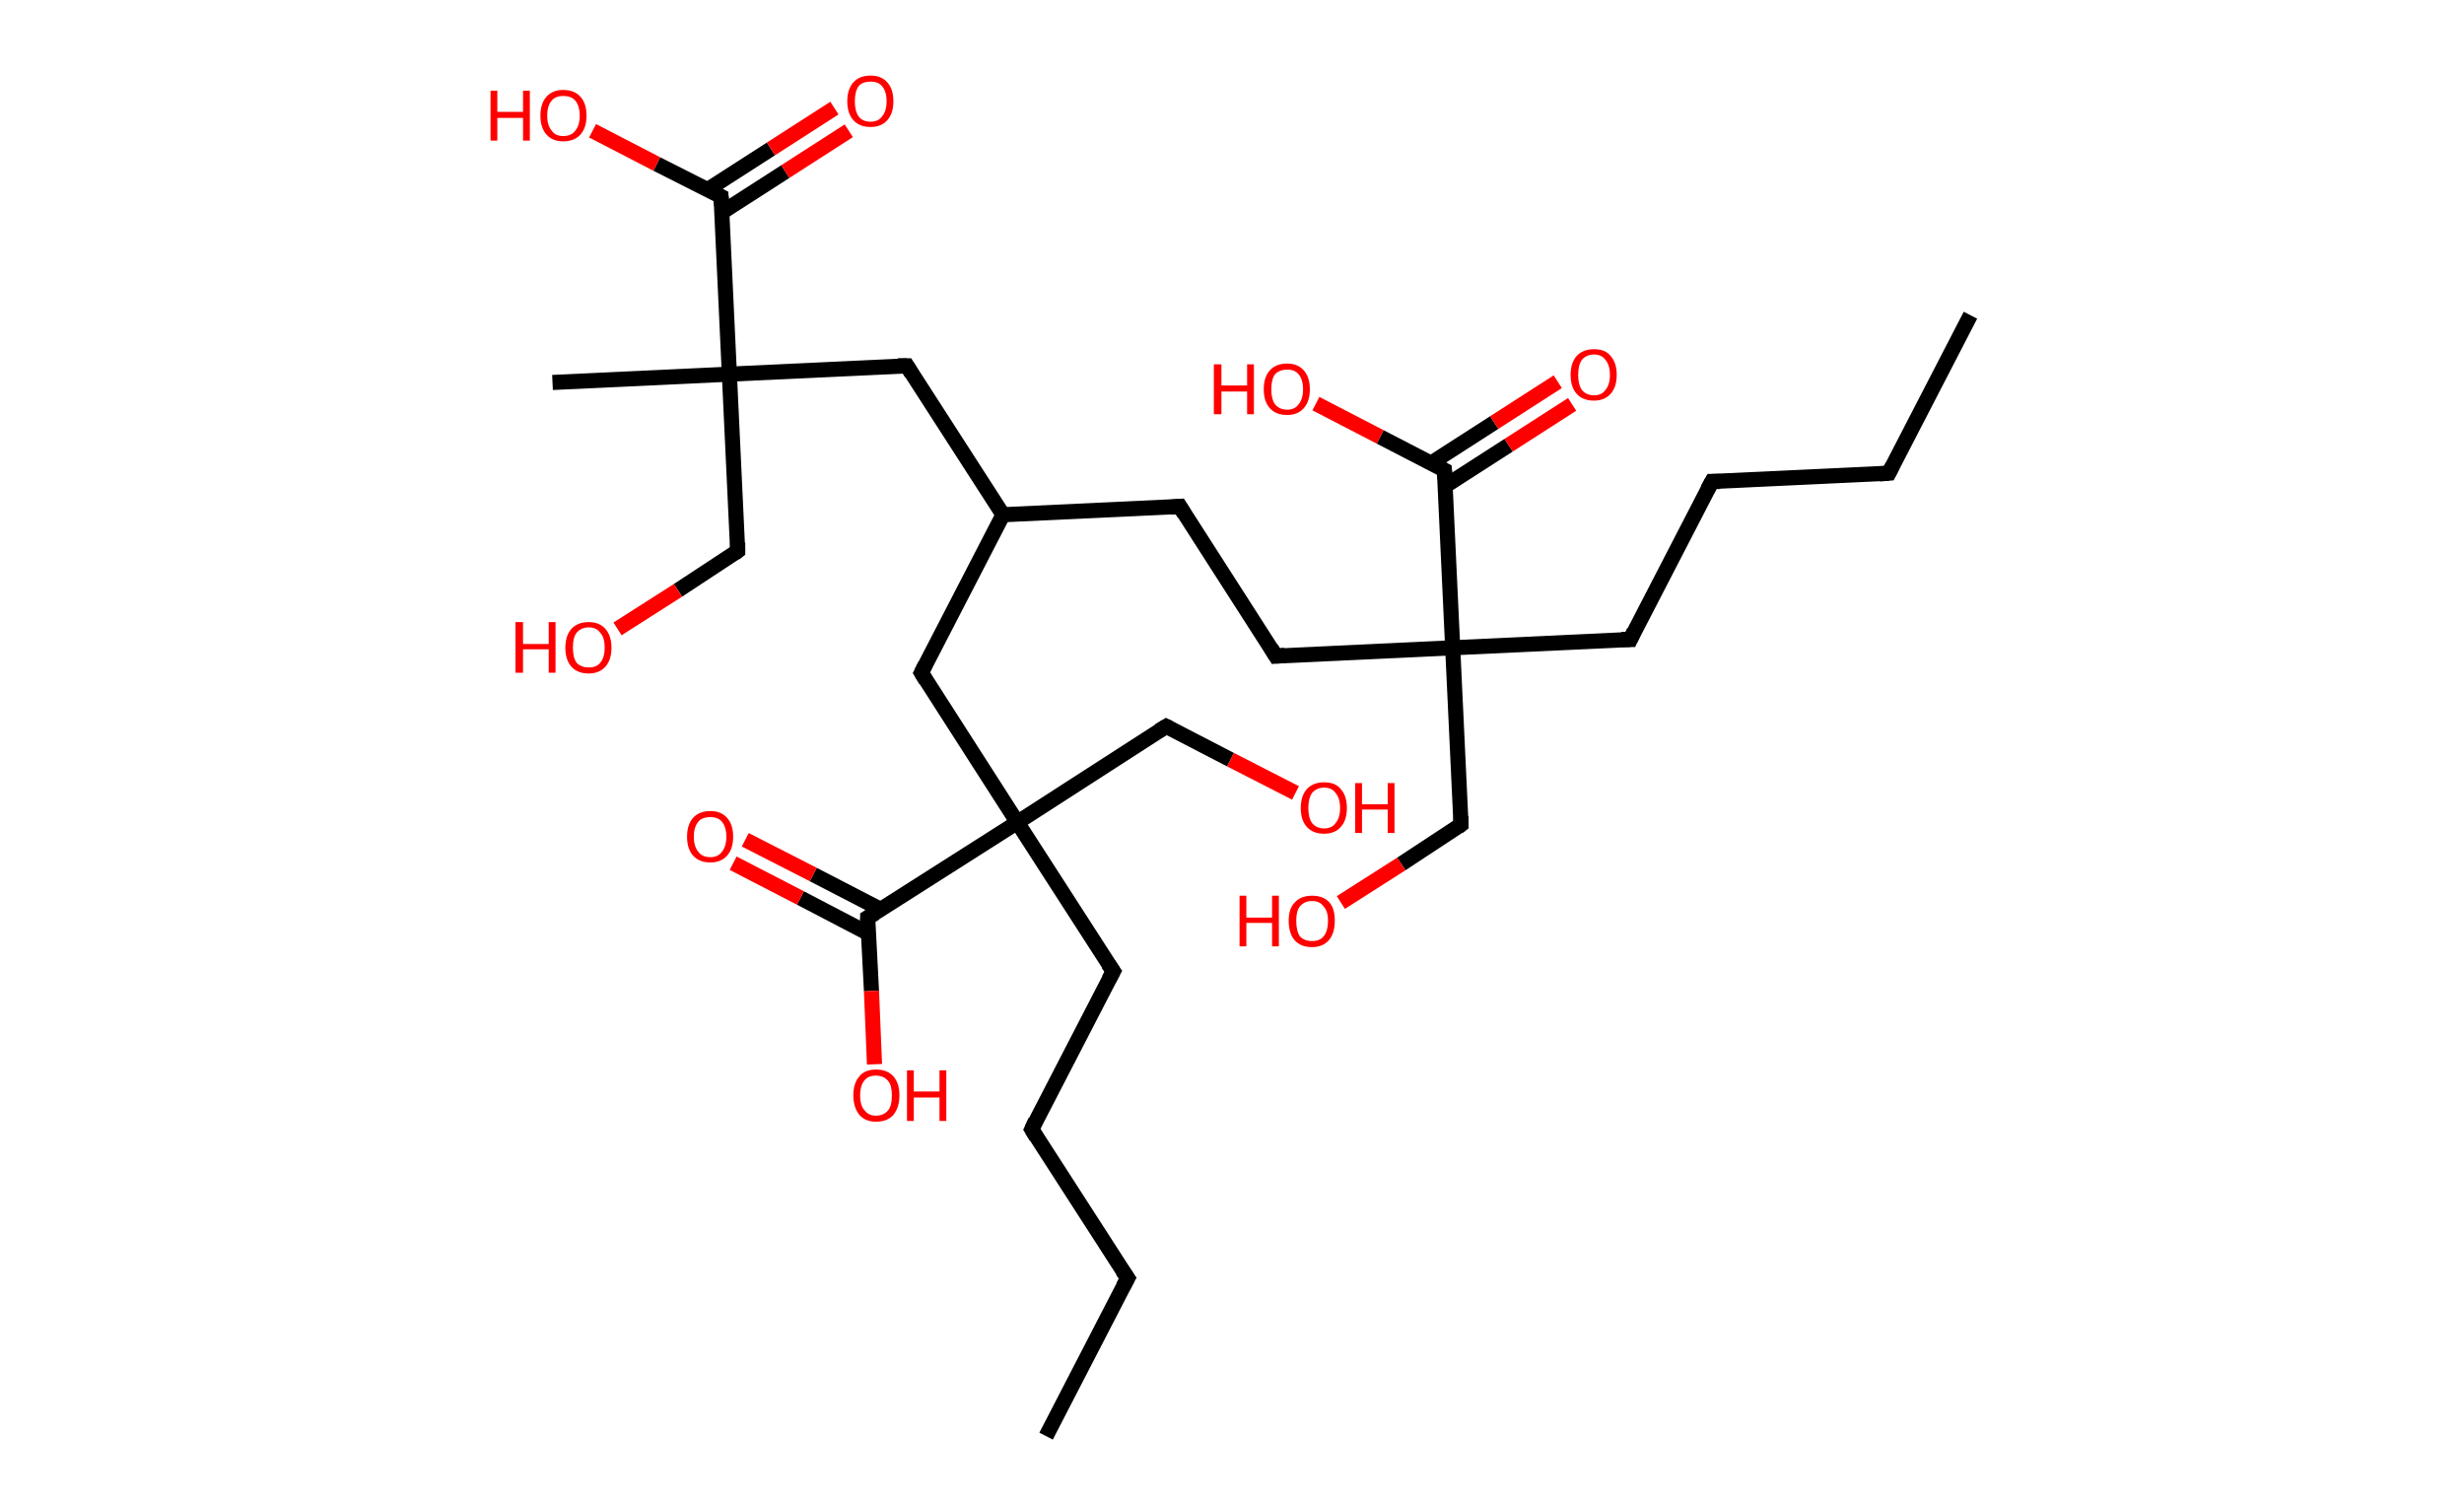 <?xml version='1.0' encoding='ASCII' standalone='yes'?>
<svg xmlns="http://www.w3.org/2000/svg" xmlns:rdkit="http://www.rdkit.org/xml" xmlns:xlink="http://www.w3.org/1999/xlink" version="1.1" baseProfile="full" xml:space="preserve" width="326px" height="200px" viewBox="0 0 326 200">
<!-- END OF HEADER -->
<rect style="opacity:1.0;fill:#FFFFFF;stroke:none" width="326.0" height="200.0" x="0.0" y="0.0"> </rect>
<path class="bond-0 atom-0 atom-1" d="M 260.7,41.7 L 249.9,62.6" style="fill:none;fill-rule:evenodd;stroke:#000000;stroke-width:2.0px;stroke-linecap:butt;stroke-linejoin:miter;stroke-opacity:1"/>
<path class="bond-1 atom-1 atom-2" d="M 249.9,62.6 L 226.5,63.7" style="fill:none;fill-rule:evenodd;stroke:#000000;stroke-width:2.0px;stroke-linecap:butt;stroke-linejoin:miter;stroke-opacity:1"/>
<path class="bond-2 atom-2 atom-3" d="M 226.5,63.7 L 215.7,84.6" style="fill:none;fill-rule:evenodd;stroke:#000000;stroke-width:2.0px;stroke-linecap:butt;stroke-linejoin:miter;stroke-opacity:1"/>
<path class="bond-3 atom-3 atom-4" d="M 215.7,84.6 L 192.2,85.7" style="fill:none;fill-rule:evenodd;stroke:#000000;stroke-width:2.0px;stroke-linecap:butt;stroke-linejoin:miter;stroke-opacity:1"/>
<path class="bond-4 atom-4 atom-5" d="M 192.2,85.7 L 193.3,109.1" style="fill:none;fill-rule:evenodd;stroke:#000000;stroke-width:2.0px;stroke-linecap:butt;stroke-linejoin:miter;stroke-opacity:1"/>
<path class="bond-5 atom-5 atom-6" d="M 193.3,109.1 L 185.4,114.3" style="fill:none;fill-rule:evenodd;stroke:#000000;stroke-width:2.0px;stroke-linecap:butt;stroke-linejoin:miter;stroke-opacity:1"/>
<path class="bond-5 atom-5 atom-6" d="M 185.4,114.3 L 177.4,119.4" style="fill:none;fill-rule:evenodd;stroke:#FF0000;stroke-width:2.0px;stroke-linecap:butt;stroke-linejoin:miter;stroke-opacity:1"/>
<path class="bond-6 atom-4 atom-7" d="M 192.2,85.7 L 168.8,86.8" style="fill:none;fill-rule:evenodd;stroke:#000000;stroke-width:2.0px;stroke-linecap:butt;stroke-linejoin:miter;stroke-opacity:1"/>
<path class="bond-7 atom-7 atom-8" d="M 168.8,86.8 L 156.1,67.0" style="fill:none;fill-rule:evenodd;stroke:#000000;stroke-width:2.0px;stroke-linecap:butt;stroke-linejoin:miter;stroke-opacity:1"/>
<path class="bond-8 atom-8 atom-9" d="M 156.1,67.0 L 132.7,68.1" style="fill:none;fill-rule:evenodd;stroke:#000000;stroke-width:2.0px;stroke-linecap:butt;stroke-linejoin:miter;stroke-opacity:1"/>
<path class="bond-9 atom-9 atom-10" d="M 132.7,68.1 L 120.0,48.4" style="fill:none;fill-rule:evenodd;stroke:#000000;stroke-width:2.0px;stroke-linecap:butt;stroke-linejoin:miter;stroke-opacity:1"/>
<path class="bond-10 atom-10 atom-11" d="M 120.0,48.4 L 96.5,49.5" style="fill:none;fill-rule:evenodd;stroke:#000000;stroke-width:2.0px;stroke-linecap:butt;stroke-linejoin:miter;stroke-opacity:1"/>
<path class="bond-11 atom-11 atom-12" d="M 96.5,49.5 L 73.1,50.6" style="fill:none;fill-rule:evenodd;stroke:#000000;stroke-width:2.0px;stroke-linecap:butt;stroke-linejoin:miter;stroke-opacity:1"/>
<path class="bond-12 atom-11 atom-13" d="M 96.5,49.5 L 97.6,72.9" style="fill:none;fill-rule:evenodd;stroke:#000000;stroke-width:2.0px;stroke-linecap:butt;stroke-linejoin:miter;stroke-opacity:1"/>
<path class="bond-13 atom-13 atom-14" d="M 97.6,72.9 L 89.7,78.1" style="fill:none;fill-rule:evenodd;stroke:#000000;stroke-width:2.0px;stroke-linecap:butt;stroke-linejoin:miter;stroke-opacity:1"/>
<path class="bond-13 atom-13 atom-14" d="M 89.7,78.1 L 81.7,83.2" style="fill:none;fill-rule:evenodd;stroke:#FF0000;stroke-width:2.0px;stroke-linecap:butt;stroke-linejoin:miter;stroke-opacity:1"/>
<path class="bond-14 atom-11 atom-15" d="M 96.5,49.5 L 95.4,26.0" style="fill:none;fill-rule:evenodd;stroke:#000000;stroke-width:2.0px;stroke-linecap:butt;stroke-linejoin:miter;stroke-opacity:1"/>
<path class="bond-15 atom-15 atom-16" d="M 95.5,28.1 L 103.9,22.7" style="fill:none;fill-rule:evenodd;stroke:#000000;stroke-width:2.0px;stroke-linecap:butt;stroke-linejoin:miter;stroke-opacity:1"/>
<path class="bond-15 atom-15 atom-16" d="M 103.9,22.7 L 112.3,17.3" style="fill:none;fill-rule:evenodd;stroke:#FF0000;stroke-width:2.0px;stroke-linecap:butt;stroke-linejoin:miter;stroke-opacity:1"/>
<path class="bond-15 atom-15 atom-16" d="M 93.6,25.1 L 102.0,19.7" style="fill:none;fill-rule:evenodd;stroke:#000000;stroke-width:2.0px;stroke-linecap:butt;stroke-linejoin:miter;stroke-opacity:1"/>
<path class="bond-15 atom-15 atom-16" d="M 102.0,19.7 L 110.4,14.3" style="fill:none;fill-rule:evenodd;stroke:#FF0000;stroke-width:2.0px;stroke-linecap:butt;stroke-linejoin:miter;stroke-opacity:1"/>
<path class="bond-16 atom-15 atom-17" d="M 95.4,26.0 L 86.9,21.7" style="fill:none;fill-rule:evenodd;stroke:#000000;stroke-width:2.0px;stroke-linecap:butt;stroke-linejoin:miter;stroke-opacity:1"/>
<path class="bond-16 atom-15 atom-17" d="M 86.9,21.7 L 78.4,17.3" style="fill:none;fill-rule:evenodd;stroke:#FF0000;stroke-width:2.0px;stroke-linecap:butt;stroke-linejoin:miter;stroke-opacity:1"/>
<path class="bond-17 atom-9 atom-18" d="M 132.7,68.1 L 121.9,89.0" style="fill:none;fill-rule:evenodd;stroke:#000000;stroke-width:2.0px;stroke-linecap:butt;stroke-linejoin:miter;stroke-opacity:1"/>
<path class="bond-18 atom-18 atom-19" d="M 121.9,89.0 L 134.6,108.8" style="fill:none;fill-rule:evenodd;stroke:#000000;stroke-width:2.0px;stroke-linecap:butt;stroke-linejoin:miter;stroke-opacity:1"/>
<path class="bond-19 atom-19 atom-20" d="M 134.6,108.8 L 154.3,96.1" style="fill:none;fill-rule:evenodd;stroke:#000000;stroke-width:2.0px;stroke-linecap:butt;stroke-linejoin:miter;stroke-opacity:1"/>
<path class="bond-20 atom-20 atom-21" d="M 154.3,96.1 L 162.8,100.5" style="fill:none;fill-rule:evenodd;stroke:#000000;stroke-width:2.0px;stroke-linecap:butt;stroke-linejoin:miter;stroke-opacity:1"/>
<path class="bond-20 atom-20 atom-21" d="M 162.8,100.5 L 171.4,104.9" style="fill:none;fill-rule:evenodd;stroke:#FF0000;stroke-width:2.0px;stroke-linecap:butt;stroke-linejoin:miter;stroke-opacity:1"/>
<path class="bond-21 atom-19 atom-22" d="M 134.6,108.8 L 147.3,128.5" style="fill:none;fill-rule:evenodd;stroke:#000000;stroke-width:2.0px;stroke-linecap:butt;stroke-linejoin:miter;stroke-opacity:1"/>
<path class="bond-22 atom-22 atom-23" d="M 147.3,128.5 L 136.5,149.4" style="fill:none;fill-rule:evenodd;stroke:#000000;stroke-width:2.0px;stroke-linecap:butt;stroke-linejoin:miter;stroke-opacity:1"/>
<path class="bond-23 atom-23 atom-24" d="M 136.5,149.4 L 149.2,169.1" style="fill:none;fill-rule:evenodd;stroke:#000000;stroke-width:2.0px;stroke-linecap:butt;stroke-linejoin:miter;stroke-opacity:1"/>
<path class="bond-24 atom-24 atom-25" d="M 149.2,169.1 L 138.4,190.0" style="fill:none;fill-rule:evenodd;stroke:#000000;stroke-width:2.0px;stroke-linecap:butt;stroke-linejoin:miter;stroke-opacity:1"/>
<path class="bond-25 atom-19 atom-26" d="M 134.6,108.8 L 114.8,121.4" style="fill:none;fill-rule:evenodd;stroke:#000000;stroke-width:2.0px;stroke-linecap:butt;stroke-linejoin:miter;stroke-opacity:1"/>
<path class="bond-26 atom-26 atom-27" d="M 116.5,120.3 L 107.6,115.7" style="fill:none;fill-rule:evenodd;stroke:#000000;stroke-width:2.0px;stroke-linecap:butt;stroke-linejoin:miter;stroke-opacity:1"/>
<path class="bond-26 atom-26 atom-27" d="M 107.6,115.7 L 98.6,111.1" style="fill:none;fill-rule:evenodd;stroke:#FF0000;stroke-width:2.0px;stroke-linecap:butt;stroke-linejoin:miter;stroke-opacity:1"/>
<path class="bond-26 atom-26 atom-27" d="M 114.9,123.5 L 105.9,118.8" style="fill:none;fill-rule:evenodd;stroke:#000000;stroke-width:2.0px;stroke-linecap:butt;stroke-linejoin:miter;stroke-opacity:1"/>
<path class="bond-26 atom-26 atom-27" d="M 105.9,118.8 L 97.0,114.2" style="fill:none;fill-rule:evenodd;stroke:#FF0000;stroke-width:2.0px;stroke-linecap:butt;stroke-linejoin:miter;stroke-opacity:1"/>
<path class="bond-27 atom-26 atom-28" d="M 114.8,121.4 L 115.3,131.1" style="fill:none;fill-rule:evenodd;stroke:#000000;stroke-width:2.0px;stroke-linecap:butt;stroke-linejoin:miter;stroke-opacity:1"/>
<path class="bond-27 atom-26 atom-28" d="M 115.3,131.1 L 115.7,140.8" style="fill:none;fill-rule:evenodd;stroke:#FF0000;stroke-width:2.0px;stroke-linecap:butt;stroke-linejoin:miter;stroke-opacity:1"/>
<path class="bond-28 atom-4 atom-29" d="M 192.2,85.7 L 191.1,62.2" style="fill:none;fill-rule:evenodd;stroke:#000000;stroke-width:2.0px;stroke-linecap:butt;stroke-linejoin:miter;stroke-opacity:1"/>
<path class="bond-29 atom-29 atom-30" d="M 191.2,64.3 L 199.6,58.9" style="fill:none;fill-rule:evenodd;stroke:#000000;stroke-width:2.0px;stroke-linecap:butt;stroke-linejoin:miter;stroke-opacity:1"/>
<path class="bond-29 atom-29 atom-30" d="M 199.6,58.9 L 208.0,53.5" style="fill:none;fill-rule:evenodd;stroke:#FF0000;stroke-width:2.0px;stroke-linecap:butt;stroke-linejoin:miter;stroke-opacity:1"/>
<path class="bond-29 atom-29 atom-30" d="M 189.3,61.3 L 197.7,55.9" style="fill:none;fill-rule:evenodd;stroke:#000000;stroke-width:2.0px;stroke-linecap:butt;stroke-linejoin:miter;stroke-opacity:1"/>
<path class="bond-29 atom-29 atom-30" d="M 197.7,55.9 L 206.1,50.5" style="fill:none;fill-rule:evenodd;stroke:#FF0000;stroke-width:2.0px;stroke-linecap:butt;stroke-linejoin:miter;stroke-opacity:1"/>
<path class="bond-30 atom-29 atom-31" d="M 191.1,62.2 L 182.6,57.8" style="fill:none;fill-rule:evenodd;stroke:#000000;stroke-width:2.0px;stroke-linecap:butt;stroke-linejoin:miter;stroke-opacity:1"/>
<path class="bond-30 atom-29 atom-31" d="M 182.6,57.8 L 174.1,53.4" style="fill:none;fill-rule:evenodd;stroke:#FF0000;stroke-width:2.0px;stroke-linecap:butt;stroke-linejoin:miter;stroke-opacity:1"/>
<path d="M 250.4,61.6 L 249.9,62.6 L 248.7,62.7" style="fill:none;stroke:#000000;stroke-width:2.0px;stroke-linecap:butt;stroke-linejoin:miter;stroke-opacity:1;"/>
<path d="M 227.6,63.7 L 226.5,63.7 L 225.9,64.8" style="fill:none;stroke:#000000;stroke-width:2.0px;stroke-linecap:butt;stroke-linejoin:miter;stroke-opacity:1;"/>
<path d="M 216.2,83.5 L 215.7,84.6 L 214.5,84.6" style="fill:none;stroke:#000000;stroke-width:2.0px;stroke-linecap:butt;stroke-linejoin:miter;stroke-opacity:1;"/>
<path d="M 193.3,108.0 L 193.3,109.1 L 192.9,109.4" style="fill:none;stroke:#000000;stroke-width:2.0px;stroke-linecap:butt;stroke-linejoin:miter;stroke-opacity:1;"/>
<path d="M 170.0,86.7 L 168.8,86.8 L 168.2,85.8" style="fill:none;stroke:#000000;stroke-width:2.0px;stroke-linecap:butt;stroke-linejoin:miter;stroke-opacity:1;"/>
<path d="M 156.7,68.0 L 156.1,67.0 L 154.9,67.1" style="fill:none;stroke:#000000;stroke-width:2.0px;stroke-linecap:butt;stroke-linejoin:miter;stroke-opacity:1;"/>
<path d="M 120.6,49.4 L 120.0,48.4 L 118.8,48.4" style="fill:none;stroke:#000000;stroke-width:2.0px;stroke-linecap:butt;stroke-linejoin:miter;stroke-opacity:1;"/>
<path d="M 97.6,71.8 L 97.6,72.9 L 97.2,73.2" style="fill:none;stroke:#000000;stroke-width:2.0px;stroke-linecap:butt;stroke-linejoin:miter;stroke-opacity:1;"/>
<path d="M 95.5,27.2 L 95.4,26.0 L 95.0,25.8" style="fill:none;stroke:#000000;stroke-width:2.0px;stroke-linecap:butt;stroke-linejoin:miter;stroke-opacity:1;"/>
<path d="M 122.4,88.0 L 121.9,89.0 L 122.5,90.0" style="fill:none;stroke:#000000;stroke-width:2.0px;stroke-linecap:butt;stroke-linejoin:miter;stroke-opacity:1;"/>
<path d="M 153.3,96.7 L 154.3,96.1 L 154.7,96.3" style="fill:none;stroke:#000000;stroke-width:2.0px;stroke-linecap:butt;stroke-linejoin:miter;stroke-opacity:1;"/>
<path d="M 146.6,127.5 L 147.3,128.5 L 146.7,129.6" style="fill:none;stroke:#000000;stroke-width:2.0px;stroke-linecap:butt;stroke-linejoin:miter;stroke-opacity:1;"/>
<path d="M 137.0,148.3 L 136.5,149.4 L 137.1,150.4" style="fill:none;stroke:#000000;stroke-width:2.0px;stroke-linecap:butt;stroke-linejoin:miter;stroke-opacity:1;"/>
<path d="M 148.5,168.1 L 149.2,169.1 L 148.6,170.2" style="fill:none;stroke:#000000;stroke-width:2.0px;stroke-linecap:butt;stroke-linejoin:miter;stroke-opacity:1;"/>
<path d="M 115.8,120.8 L 114.8,121.4 L 114.8,121.9" style="fill:none;stroke:#000000;stroke-width:2.0px;stroke-linecap:butt;stroke-linejoin:miter;stroke-opacity:1;"/>
<path d="M 191.2,63.4 L 191.1,62.2 L 190.7,62.0" style="fill:none;stroke:#000000;stroke-width:2.0px;stroke-linecap:butt;stroke-linejoin:miter;stroke-opacity:1;"/>
<path class="atom-6" d="M 164.0 118.5 L 164.9 118.5 L 164.9 121.4 L 168.3 121.4 L 168.3 118.5 L 169.2 118.5 L 169.2 125.2 L 168.3 125.2 L 168.3 122.1 L 164.9 122.1 L 164.9 125.2 L 164.0 125.2 L 164.0 118.5 " fill="#FF0000"/>
<path class="atom-6" d="M 170.5 121.8 Q 170.5 120.2, 171.3 119.4 Q 172.1 118.5, 173.6 118.5 Q 175.1 118.5, 175.9 119.4 Q 176.6 120.2, 176.6 121.8 Q 176.6 123.5, 175.8 124.4 Q 175.0 125.3, 173.6 125.3 Q 172.1 125.3, 171.3 124.4 Q 170.5 123.5, 170.5 121.8 M 173.6 124.5 Q 174.6 124.5, 175.1 123.9 Q 175.7 123.2, 175.7 121.8 Q 175.7 120.5, 175.1 119.9 Q 174.6 119.2, 173.6 119.2 Q 172.6 119.2, 172.0 119.9 Q 171.5 120.5, 171.5 121.8 Q 171.5 123.2, 172.0 123.9 Q 172.6 124.5, 173.6 124.5 " fill="#FF0000"/>
<path class="atom-14" d="M 68.2 82.3 L 69.2 82.3 L 69.2 85.2 L 72.6 85.2 L 72.6 82.3 L 73.5 82.3 L 73.5 89.0 L 72.6 89.0 L 72.6 85.9 L 69.2 85.9 L 69.2 89.0 L 68.2 89.0 L 68.2 82.3 " fill="#FF0000"/>
<path class="atom-14" d="M 74.8 85.7 Q 74.8 84.1, 75.6 83.2 Q 76.4 82.3, 77.9 82.3 Q 79.3 82.3, 80.1 83.2 Q 80.9 84.1, 80.9 85.7 Q 80.9 87.3, 80.1 88.2 Q 79.3 89.1, 77.9 89.1 Q 76.4 89.1, 75.6 88.2 Q 74.8 87.3, 74.8 85.7 M 77.9 88.3 Q 78.9 88.3, 79.4 87.7 Q 80.0 87.0, 80.0 85.7 Q 80.0 84.3, 79.4 83.7 Q 78.9 83.0, 77.9 83.0 Q 76.9 83.0, 76.3 83.7 Q 75.8 84.3, 75.8 85.7 Q 75.8 87.0, 76.3 87.7 Q 76.9 88.3, 77.9 88.3 " fill="#FF0000"/>
<path class="atom-16" d="M 112.1 13.4 Q 112.1 11.8, 112.9 10.9 Q 113.7 10.0, 115.2 10.0 Q 116.6 10.0, 117.4 10.9 Q 118.2 11.8, 118.2 13.4 Q 118.2 15.0, 117.4 15.9 Q 116.6 16.8, 115.2 16.8 Q 113.7 16.8, 112.9 15.9 Q 112.1 15.0, 112.1 13.4 M 115.2 16.1 Q 116.2 16.1, 116.7 15.4 Q 117.3 14.7, 117.3 13.4 Q 117.3 12.1, 116.7 11.4 Q 116.2 10.8, 115.2 10.8 Q 114.1 10.8, 113.6 11.4 Q 113.1 12.1, 113.1 13.4 Q 113.1 14.7, 113.6 15.4 Q 114.1 16.1, 115.2 16.1 " fill="#FF0000"/>
<path class="atom-17" d="M 64.9 12.0 L 65.8 12.0 L 65.8 14.8 L 69.2 14.8 L 69.2 12.0 L 70.1 12.0 L 70.1 18.6 L 69.2 18.6 L 69.2 15.6 L 65.8 15.6 L 65.8 18.6 L 64.9 18.6 L 64.9 12.0 " fill="#FF0000"/>
<path class="atom-17" d="M 71.5 15.3 Q 71.5 13.7, 72.3 12.8 Q 73.1 11.9, 74.5 11.9 Q 76.0 11.9, 76.8 12.8 Q 77.6 13.7, 77.6 15.3 Q 77.6 16.9, 76.8 17.8 Q 76.0 18.7, 74.5 18.7 Q 73.1 18.7, 72.3 17.8 Q 71.5 16.9, 71.5 15.3 M 74.5 18.0 Q 75.6 18.0, 76.1 17.3 Q 76.7 16.6, 76.7 15.3 Q 76.7 14.0, 76.1 13.3 Q 75.6 12.7, 74.5 12.7 Q 73.5 12.7, 73.0 13.3 Q 72.4 14.0, 72.4 15.3 Q 72.4 16.6, 73.0 17.3 Q 73.5 18.0, 74.5 18.0 " fill="#FF0000"/>
<path class="atom-21" d="M 172.1 106.9 Q 172.1 105.3, 172.9 104.4 Q 173.7 103.5, 175.2 103.5 Q 176.7 103.5, 177.4 104.4 Q 178.2 105.3, 178.2 106.9 Q 178.2 108.5, 177.4 109.4 Q 176.6 110.3, 175.2 110.3 Q 173.7 110.3, 172.9 109.4 Q 172.1 108.5, 172.1 106.9 M 175.2 109.6 Q 176.2 109.6, 176.7 108.9 Q 177.3 108.2, 177.3 106.9 Q 177.3 105.6, 176.7 104.9 Q 176.2 104.2, 175.2 104.2 Q 174.2 104.2, 173.6 104.9 Q 173.1 105.6, 173.1 106.9 Q 173.1 108.2, 173.6 108.9 Q 174.2 109.6, 175.2 109.6 " fill="#FF0000"/>
<path class="atom-21" d="M 179.3 103.6 L 180.2 103.6 L 180.2 106.4 L 183.6 106.4 L 183.6 103.6 L 184.5 103.6 L 184.5 110.2 L 183.6 110.2 L 183.6 107.1 L 180.2 107.1 L 180.2 110.2 L 179.3 110.2 L 179.3 103.6 " fill="#FF0000"/>
<path class="atom-27" d="M 90.9 110.7 Q 90.9 109.1, 91.7 108.2 Q 92.5 107.3, 94.0 107.3 Q 95.4 107.3, 96.2 108.2 Q 97.0 109.1, 97.0 110.7 Q 97.0 112.3, 96.2 113.2 Q 95.4 114.1, 94.0 114.1 Q 92.5 114.1, 91.7 113.2 Q 90.9 112.3, 90.9 110.7 M 94.0 113.4 Q 95.0 113.4, 95.5 112.7 Q 96.1 112.0, 96.1 110.7 Q 96.1 109.4, 95.5 108.7 Q 95.0 108.1, 94.0 108.1 Q 92.9 108.1, 92.4 108.7 Q 91.8 109.4, 91.8 110.7 Q 91.8 112.0, 92.4 112.7 Q 92.9 113.4, 94.0 113.4 " fill="#FF0000"/>
<path class="atom-28" d="M 112.9 144.9 Q 112.9 143.3, 113.7 142.4 Q 114.4 141.5, 115.9 141.5 Q 117.4 141.5, 118.2 142.4 Q 119.0 143.3, 119.0 144.9 Q 119.0 146.5, 118.2 147.5 Q 117.4 148.4, 115.9 148.4 Q 114.5 148.4, 113.7 147.5 Q 112.9 146.5, 112.9 144.9 M 115.9 147.6 Q 116.9 147.6, 117.5 146.9 Q 118.0 146.3, 118.0 144.9 Q 118.0 143.6, 117.5 143.0 Q 116.9 142.3, 115.9 142.3 Q 114.9 142.3, 114.4 142.9 Q 113.8 143.6, 113.8 144.9 Q 113.8 146.3, 114.4 146.9 Q 114.9 147.6, 115.9 147.6 " fill="#FF0000"/>
<path class="atom-28" d="M 120.0 141.6 L 120.9 141.6 L 120.9 144.4 L 124.3 144.4 L 124.3 141.6 L 125.2 141.6 L 125.2 148.3 L 124.3 148.3 L 124.3 145.2 L 120.9 145.2 L 120.9 148.3 L 120.0 148.3 L 120.0 141.6 " fill="#FF0000"/>
<path class="atom-30" d="M 207.8 49.6 Q 207.8 48.0, 208.6 47.1 Q 209.4 46.2, 210.9 46.2 Q 212.4 46.2, 213.1 47.1 Q 213.9 48.0, 213.9 49.6 Q 213.9 51.2, 213.1 52.1 Q 212.3 53.0, 210.9 53.0 Q 209.4 53.0, 208.6 52.1 Q 207.8 51.2, 207.8 49.6 M 210.9 52.3 Q 211.9 52.3, 212.4 51.6 Q 213.0 50.9, 213.0 49.6 Q 213.0 48.3, 212.4 47.6 Q 211.9 46.9, 210.9 46.9 Q 209.9 46.9, 209.3 47.6 Q 208.8 48.3, 208.8 49.6 Q 208.8 50.9, 209.3 51.6 Q 209.9 52.3, 210.9 52.3 " fill="#FF0000"/>
<path class="atom-31" d="M 160.6 48.2 L 161.6 48.2 L 161.6 51.0 L 165.0 51.0 L 165.0 48.2 L 165.9 48.2 L 165.9 54.8 L 165.0 54.8 L 165.0 51.8 L 161.6 51.8 L 161.6 54.8 L 160.6 54.8 L 160.6 48.2 " fill="#FF0000"/>
<path class="atom-31" d="M 167.2 51.5 Q 167.2 49.9, 168.0 49.0 Q 168.8 48.1, 170.3 48.1 Q 171.7 48.1, 172.5 49.0 Q 173.3 49.9, 173.3 51.5 Q 173.3 53.1, 172.5 54.0 Q 171.7 54.9, 170.3 54.9 Q 168.8 54.9, 168.0 54.0 Q 167.2 53.1, 167.2 51.5 M 170.3 54.2 Q 171.3 54.2, 171.8 53.5 Q 172.4 52.8, 172.4 51.5 Q 172.4 50.2, 171.8 49.5 Q 171.3 48.9, 170.3 48.9 Q 169.3 48.9, 168.7 49.5 Q 168.2 50.2, 168.2 51.5 Q 168.2 52.8, 168.7 53.5 Q 169.3 54.2, 170.3 54.2 " fill="#FF0000"/>
</svg>
